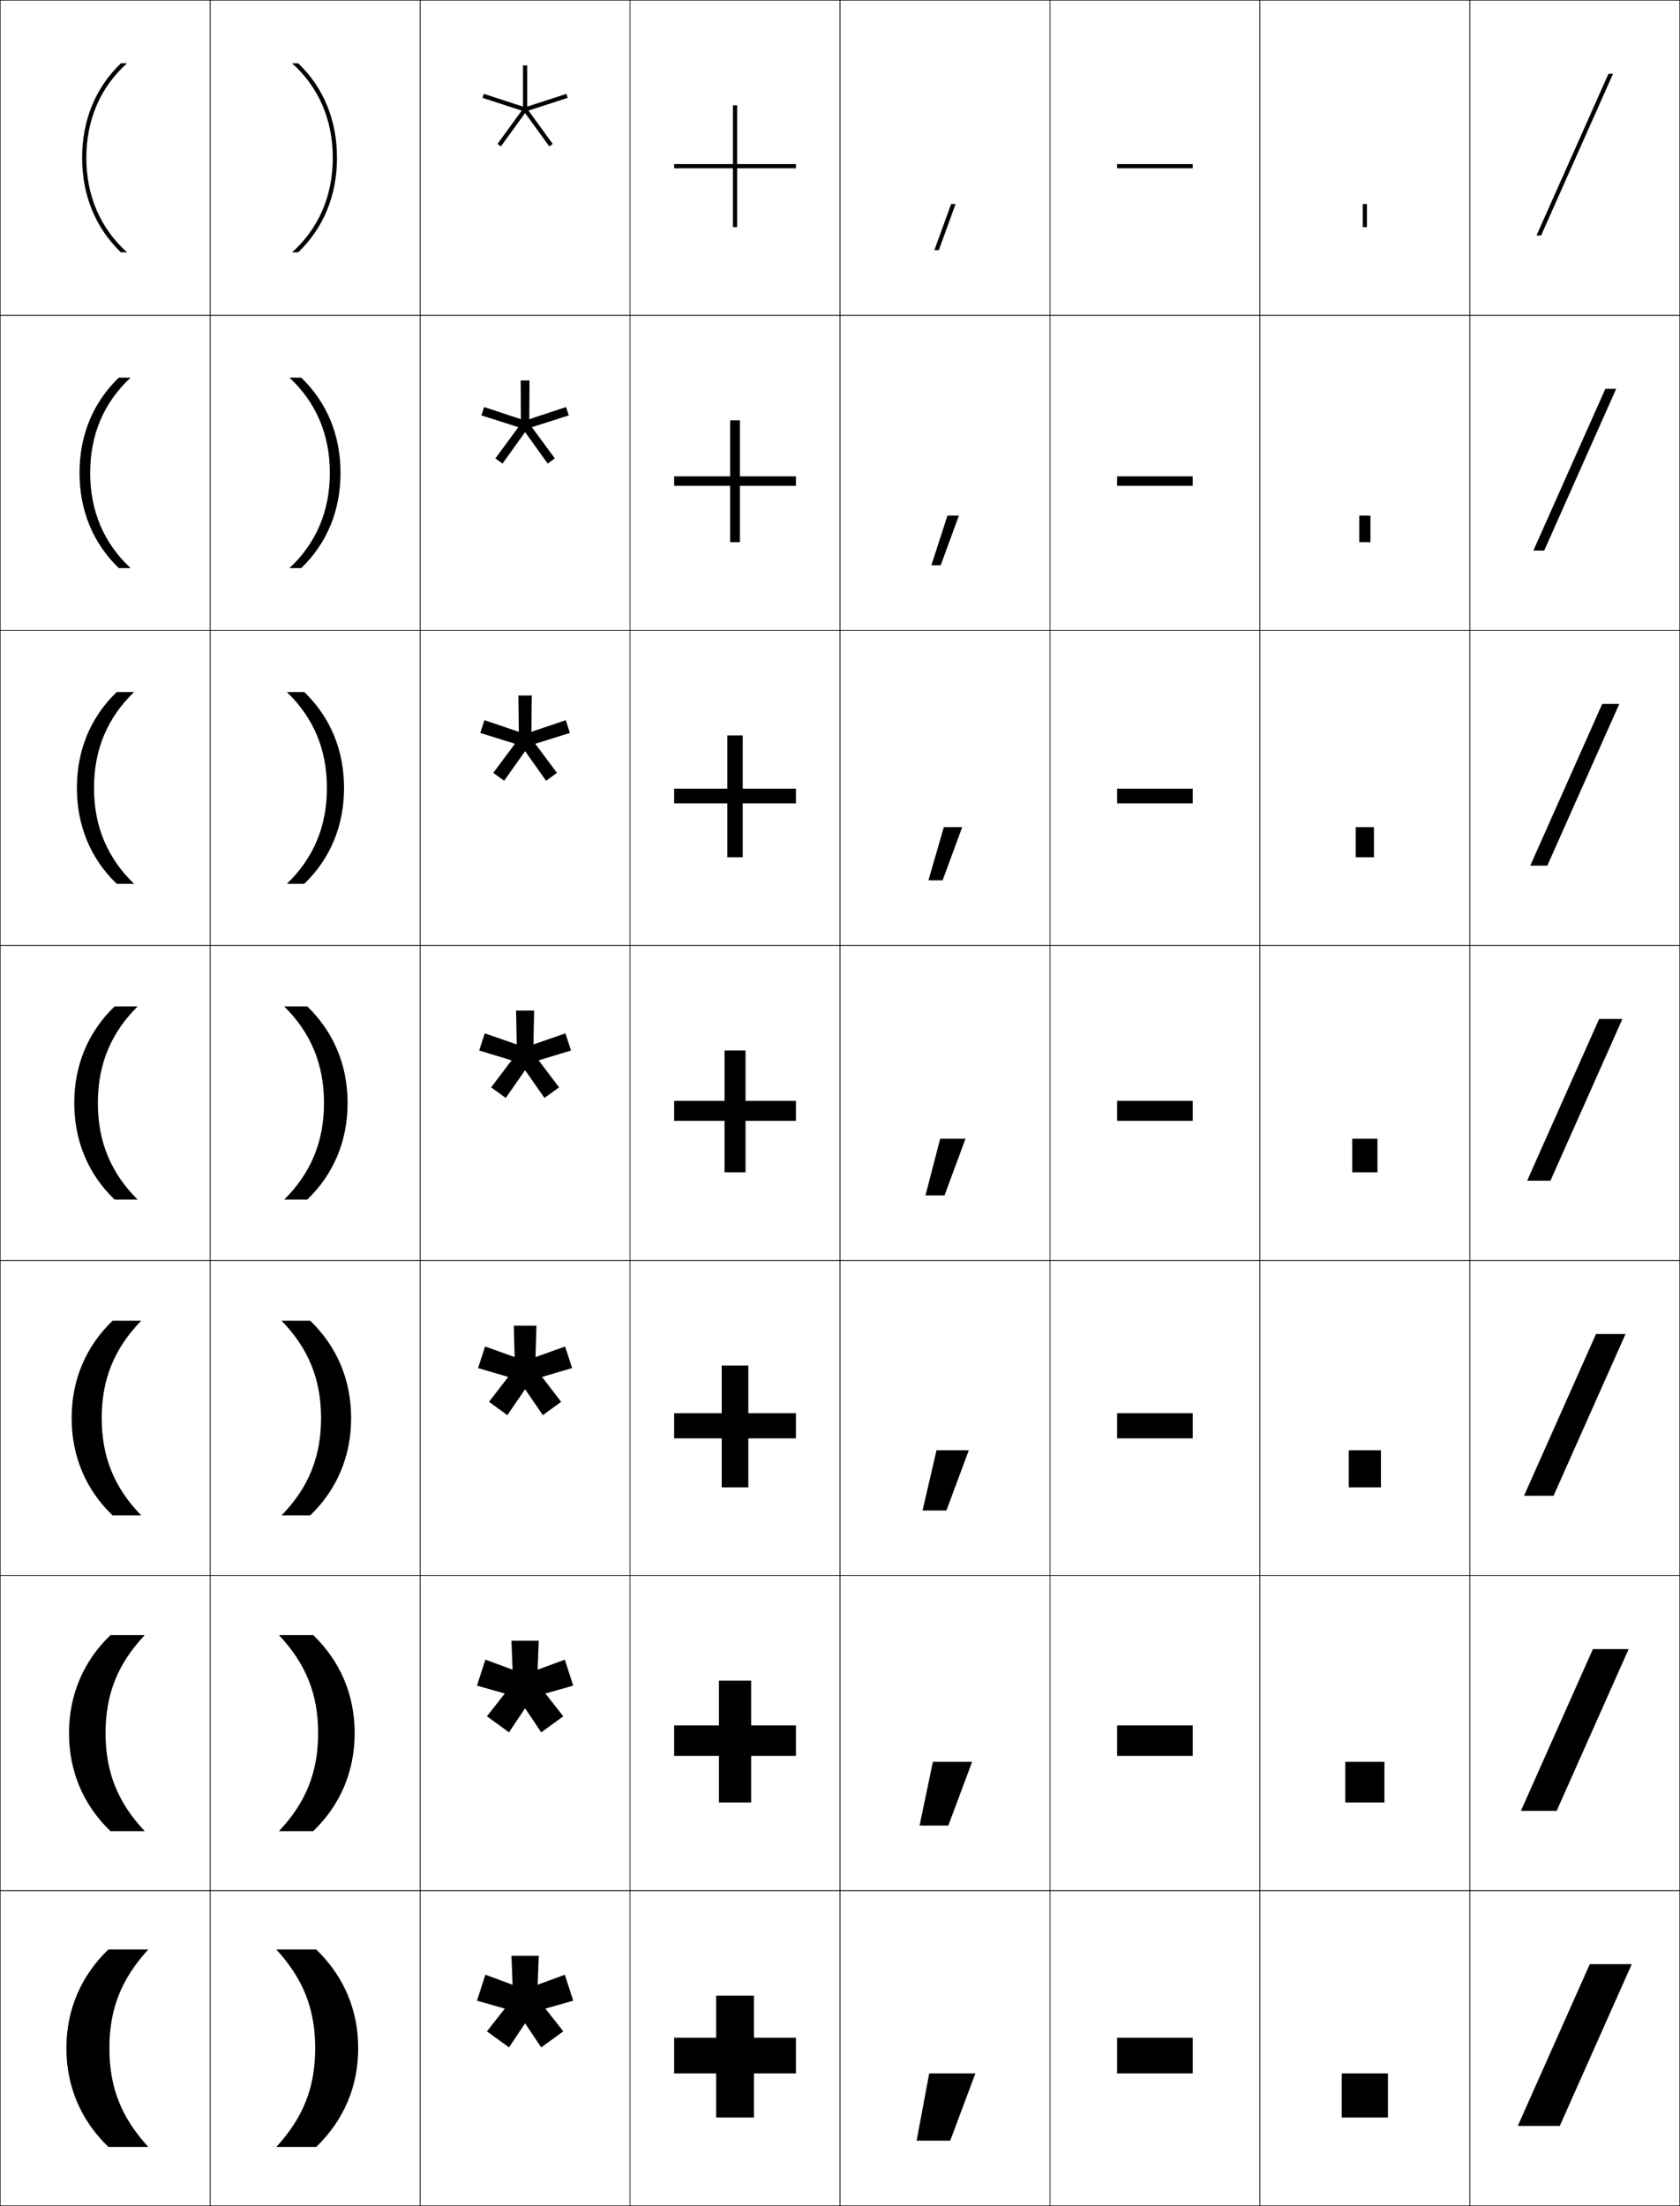 <?xml version="1.0" encoding="utf-8"?>
<!-- Generator: Adobe Illustrator 11 Build 225, SVG Export Plug-In . SVG Version: 6.0.0 Build 78)  -->
<!DOCTYPE svg PUBLIC "-//W3C//DTD SVG 1.0//EN"    "http://www.w3.org/TR/2001/REC-SVG-20010904/DTD/svg10.dtd">
<svg  xmlns="http://www.w3.org/2000/svg" xmlns:xlink="http://www.w3.org/1999/xlink" xmlns:a="http://ns.adobe.com/AdobeSVGViewerExtensions/3.0/"
	 width="800.25" height="1050.25" viewBox="0 0 800.25 1050.25" overflow="visible" enable-background="new 0 0 800.25 1050.25"
	 xml:space="preserve">
		<g id="レイヤー1">
			<g>
				<rect x="0.125" y="0.125" fill="none" stroke="#000000" stroke-width="0.25" width="100" height="150"/> 
				<rect x="100.125" y="0.125" fill="none" stroke="#000000" stroke-width="0.25" width="100" height="150"/> 
				<rect x="200.125" y="0.125" fill="none" stroke="#000000" stroke-width="0.25" width="100" height="150"/> 
				<rect x="300.125" y="0.125" fill="none" stroke="#000000" stroke-width="0.25" width="100" height="150"/> 
				<rect x="400.125" y="0.125" fill="none" stroke="#000000" stroke-width="0.25" width="100" height="150"/> 
				<rect x="500.125" y="0.125" fill="none" stroke="#000000" stroke-width="0.25" width="100" height="150"/> 
				<rect x="600.125" y="0.125" fill="none" stroke="#000000" stroke-width="0.25" width="100" height="150"/> 
				<rect x="0.125" y="150.125" fill="none" stroke="#000000" stroke-width="0.25" width="100" height="150"/> 
				<rect x="100.125" y="150.125" fill="none" stroke="#000000" stroke-width="0.25" width="100" height="150"/> 
				<rect x="200.125" y="150.125" fill="none" stroke="#000000" stroke-width="0.25" width="100" height="150"/> 
				<rect x="300.125" y="150.125" fill="none" stroke="#000000" stroke-width="0.25" width="100" height="150"/> 
				<rect x="400.125" y="150.125" fill="none" stroke="#000000" stroke-width="0.25" width="100" height="150"/> 
				<rect x="500.125" y="150.125" fill="none" stroke="#000000" stroke-width="0.25" width="100" height="150"/> 
				<rect x="600.125" y="150.125" fill="none" stroke="#000000" stroke-width="0.25" width="100" height="150"/> 
				<rect x="0.125" y="300.125" fill="none" stroke="#000000" stroke-width="0.25" width="100" height="150"/> 
				<rect x="100.125" y="300.125" fill="none" stroke="#000000" stroke-width="0.25" width="100" height="150"/> 
				<rect x="200.125" y="300.125" fill="none" stroke="#000000" stroke-width="0.25" width="100" height="150"/> 
				<rect x="300.125" y="300.125" fill="none" stroke="#000000" stroke-width="0.25" width="100" height="150"/> 
				<rect x="400.125" y="300.125" fill="none" stroke="#000000" stroke-width="0.25" width="100" height="150"/> 
				<rect x="500.125" y="300.125" fill="none" stroke="#000000" stroke-width="0.25" width="100" height="150"/> 
				<rect x="600.125" y="300.125" fill="none" stroke="#000000" stroke-width="0.25" width="100" height="150"/> 
				<rect x="0.125" y="450.125" fill="none" stroke="#000000" stroke-width="0.25" width="100" height="150"/> 
				<rect x="100.125" y="450.125" fill="none" stroke="#000000" stroke-width="0.25" width="100" height="150"/> 
				<rect x="200.125" y="450.125" fill="none" stroke="#000000" stroke-width="0.25" width="100" height="150"/> 
				<rect x="300.125" y="450.125" fill="none" stroke="#000000" stroke-width="0.25" width="100" height="150"/> 
				<rect x="400.125" y="450.125" fill="none" stroke="#000000" stroke-width="0.25" width="100" height="150"/> 
				<rect x="500.125" y="450.125" fill="none" stroke="#000000" stroke-width="0.25" width="100" height="150"/> 
				<rect x="600.125" y="450.125" fill="none" stroke="#000000" stroke-width="0.25" width="100" height="150"/> 
				<rect x="0.125" y="600.125" fill="none" stroke="#000000" stroke-width="0.25" width="100" height="150"/> 
				<rect x="100.125" y="600.125" fill="none" stroke="#000000" stroke-width="0.25" width="100" height="150"/> 
				<rect x="200.125" y="600.125" fill="none" stroke="#000000" stroke-width="0.25" width="100" height="150"/> 
				<rect x="300.125" y="600.125" fill="none" stroke="#000000" stroke-width="0.25" width="100" height="150"/> 
				<rect x="400.125" y="600.125" fill="none" stroke="#000000" stroke-width="0.25" width="100" height="150"/> 
				<rect x="500.125" y="600.125" fill="none" stroke="#000000" stroke-width="0.25" width="100" height="150"/> 
				<rect x="600.125" y="600.125" fill="none" stroke="#000000" stroke-width="0.25" width="100" height="150"/> 
				<rect x="0.125" y="750.125" fill="none" stroke="#000000" stroke-width="0.25" width="100" height="150"/> 
				<rect x="100.125" y="750.125" fill="none" stroke="#000000" stroke-width="0.25" width="100" height="150"/> 
				<rect x="200.125" y="750.125" fill="none" stroke="#000000" stroke-width="0.25" width="100" height="150"/> 
				<rect x="300.125" y="750.125" fill="none" stroke="#000000" stroke-width="0.25" width="100" height="150"/> 
				<rect x="400.125" y="750.125" fill="none" stroke="#000000" stroke-width="0.25" width="100" height="150"/> 
				<rect x="500.125" y="750.125" fill="none" stroke="#000000" stroke-width="0.25" width="100" height="150"/> 
				<rect x="600.125" y="750.125" fill="none" stroke="#000000" stroke-width="0.25" width="100" height="150"/> 
				<rect x="0.125" y="900.125" fill="none" stroke="#000000" stroke-width="0.25" width="100" height="150"/> 
				<rect x="100.125" y="900.125" fill="none" stroke="#000000" stroke-width="0.25" width="100" height="150"/> 
				<rect x="200.125" y="900.125" fill="none" stroke="#000000" stroke-width="0.25" width="100" height="150"/> 
				<rect x="300.125" y="900.125" fill="none" stroke="#000000" stroke-width="0.25" width="100" height="150"/> 
				<rect x="400.125" y="900.125" fill="none" stroke="#000000" stroke-width="0.25" width="100" height="150"/> 
				<rect x="500.125" y="900.125" fill="none" stroke="#000000" stroke-width="0.25" width="100" height="150"/> 
				<rect x="600.125" y="900.125" fill="none" stroke="#000000" stroke-width="0.25" width="100" height="150"/> 
				<rect x="700.125" y="0.125" fill="none" stroke="#000000" stroke-width="0.25" width="100" height="150"/> 
				<rect x="700.125" y="150.125" fill="none" stroke="#000000" stroke-width="0.25" width="100" height="150"/> 
				<rect x="700.125" y="300.125" fill="none" stroke="#000000" stroke-width="0.25" width="100" height="150"/> 
				<rect x="700.125" y="450.125" fill="none" stroke="#000000" stroke-width="0.25" width="100" height="150"/> 
				<rect x="700.125" y="600.125" fill="none" stroke="#000000" stroke-width="0.25" width="100" height="150"/> 
				<rect x="700.125" y="750.125" fill="none" stroke="#000000" stroke-width="0.25" width="100" height="150"/> 
				<rect x="700.125" y="900.125" fill="none" stroke="#000000" stroke-width="0.25" width="100" height="150"/> 
			</g>
			<g>
				<path d="M60.519,30.125h-2.931C45.506,41.73,39.125,57.226,39.125,75.125
					s6.381,33.395,18.463,45h2.931C47.834,108.763,41.125,93.214,41.125,75.125
					S47.834,41.487,60.519,30.125z"/>
				<path d="M56.594,179.792C44.363,191.545,37.875,207.139,37.875,225.125
					c0,17.986,6.488,33.58,18.719,45.333h5.609
					C49.491,258.65,42.957,243.312,42.957,225.125c0-18.188,6.535-33.525,19.247-45.333
					H56.594z"/>
				<path d="M55.601,329.458C43.219,341.36,36.625,357.051,36.625,375.125
					s6.594,33.766,18.976,45.667h8.287C51.148,408.537,44.787,393.411,44.787,375.125
					c0-18.286,6.361-33.411,19.1-45.667H55.601z"/>
				<path d="M54.606,479.125c-12.531,12.05-19.231,27.839-19.231,46
					c0,18.163,6.701,33.951,19.231,46h10.965
					c-12.767-12.702-18.953-27.616-18.953-46c0-18.384,6.186-33.298,18.953-46H54.606
					z"/>
				<path d="M53.613,628.792C40.933,640.989,34.125,656.876,34.125,675.125
					c0,18.25,6.808,34.137,19.488,46.333h13.644
					C54.462,708.311,48.45,693.607,48.45,675.125s6.012-33.186,18.807-46.333H53.613z"/>
				<path d="M52.619,778.458C39.789,790.805,32.875,806.789,32.875,825.125
					c0,18.338,6.914,34.321,19.744,46.667h16.322
					C56.119,858.197,50.281,843.706,50.281,825.125c0-18.58,5.837-33.072,18.659-46.667
					H52.619z"/>
				<path d="M31.625,975.125c0,18.426,7.021,34.507,20,47h19
					c-12.85-14.041-18.513-28.32-18.513-47c0-18.679,5.663-32.959,18.513-47h-19
					C38.646,940.619,31.625,956.701,31.625,975.125z"/>
			</g>
			<g>
				<path d="M139.125,30.125h2.931c12.082,11.605,18.463,27.101,18.463,45
					s-6.381,33.395-18.463,45H139.125c12.684-11.362,19.394-26.911,19.394-45
					S151.809,41.487,139.125,30.125z"/>
				<path d="M143.484,179.792c12.231,11.753,18.719,27.347,18.719,45.333
					c0,17.986-6.488,33.58-18.719,45.333h-5.609
					c12.711-11.809,19.247-27.146,19.247-45.333c0-18.188-6.535-33.525-19.247-45.333
					H143.484z"/>
				<path d="M144.912,329.458c12.381,11.902,18.975,27.593,18.975,45.667
					s-6.594,33.766-18.975,45.667H136.625c12.739-12.255,19.1-27.38,19.1-45.667
					c0-18.286-6.361-33.411-19.1-45.667H144.912z"/>
				<path d="M146.34,479.125c12.53,12.05,19.231,27.839,19.231,46
					c0,18.163-6.701,33.951-19.231,46H135.375
					c12.767-12.702,18.953-27.616,18.953-46c0-18.384-6.187-33.298-18.953-46H146.34z
					"/>
				<path d="M147.769,628.792c12.68,12.197,19.488,28.084,19.488,46.333
					c0,18.25-6.808,34.137-19.488,46.333H134.125
					c12.794-13.147,18.807-27.851,18.807-46.333s-6.012-33.186-18.807-46.333H147.769z"
					/>
				<path d="M149.197,778.458c12.83,12.347,19.744,28.331,19.744,46.667
					c0,18.338-6.914,34.321-19.744,46.667H132.875
					c12.822-13.595,18.66-28.086,18.66-46.667c0-18.58-5.837-33.072-18.66-46.667
					H149.197z"/>
				<path d="M150.625,928.125h-19c12.85,14.041,18.513,28.321,18.513,47
					c0,18.68-5.663,32.959-18.513,47h19c12.979-12.493,20-28.574,20-47
					C170.625,956.701,163.604,940.619,150.625,928.125z"/>
			</g>
			<g>
				<polygon points="273.057,952.508 269.04,940.145 256.095,944.908 256.625,931.125 243.625,931.125 
					244.155,944.909 231.211,940.146 227.193,952.51 240.466,956.265 231.937,967.104 
					242.453,974.744 250.126,963.282 257.799,974.744 268.315,967.104 259.785,956.263 "/>
			</g>
			<g>
				<g>
					<polygon points="270.407,46.587 269.789,44.685 251.125,50.749 251.125,31.125 249.125,31.125 
						249.125,50.749 230.461,44.685 229.843,46.587 248.507,52.651 236.972,68.526 
						238.59,69.702 250.125,53.827 261.66,69.702 263.278,68.526 251.743,52.651 "/>
				</g>
				<polygon points="270.937,197.771 269.639,193.776 252.119,199.58 252.225,181.125 
					248.025,181.125 248.131,199.581 230.611,193.777 229.313,197.771 246.899,203.374 
					235.965,218.242 239.363,220.71 250.125,205.718 260.887,220.71 264.285,218.242 
					253.352,203.373 "/>
				<polygon points="271.467,348.955 269.489,342.868 253.113,348.413 253.325,331.125 
					246.925,331.125 247.137,348.413 230.761,342.869 228.783,348.956 245.291,354.096 
					234.958,367.957 240.136,371.719 250.125,357.609 260.115,371.719 265.293,367.957 
					254.96,354.095 "/>
				<polygon points="271.997,500.14 269.339,491.96 254.107,497.244 254.425,481.125 
					245.825,481.125 246.143,497.245 230.911,491.962 228.253,500.141 243.683,504.819 
					233.951,517.673 240.908,522.728 250.125,509.5 259.343,522.728 266.3,517.673 
					256.568,504.818 "/>
				<polygon points="272.526,651.323 269.19,641.053 255.101,646.076 255.525,631.125 
					244.725,631.125 245.149,646.077 231.061,641.054 227.723,651.325 242.074,655.542 
					232.944,667.388 241.681,673.735 250.126,661.392 258.571,673.735 267.308,667.388 
					258.176,655.54 "/>
				<g>
					<polygon points="273.057,802.508 269.04,790.145 256.095,794.908 256.625,781.125 243.625,781.125 
						244.155,794.909 231.211,790.146 227.193,802.51 240.466,806.265 231.937,817.104 
						242.453,824.744 250.126,813.282 257.799,824.744 268.315,817.104 259.785,806.263 "/>
				</g>
			</g>
			<g>
				<polygon points="379.125,78.125 351.125,78.125 351.125,50.125 349.125,50.125 349.125,78.125 321.125,78.125 321.125,80.125 
					349.125,80.125 349.125,108.125 351.125,108.125 351.125,80.125 379.125,80.125 "/>
				<polygon points="352.458,200.125 347.792,200.125 347.792,226.792 321.125,226.792 321.125,231.292 
					347.792,231.292 347.792,258.125 352.458,258.125 352.458,231.292 379.125,231.292 
					379.125,226.792 352.458,226.792 "/>
				<polygon points="353.792,350.125 346.458,350.125 346.458,375.458 321.125,375.458 321.125,382.458 
					346.458,382.458 346.458,408.125 353.792,408.125 353.792,382.458 379.125,382.458 
					379.125,375.458 353.792,375.458 "/>
				<polygon points="355.125,500.125 345.125,500.125 345.125,524.125 321.125,524.125 321.125,533.625 
					345.125,533.625 345.125,558.125 355.125,558.125 355.125,533.625 379.125,533.625 379.125,524.125 355.125,524.125 "/>
				<polygon points="356.458,650.125 343.792,650.125 343.792,672.792 321.125,672.792 321.125,684.792 
					343.792,684.792 343.792,708.125 356.458,708.125 356.458,684.792 379.125,684.792 
					379.125,672.792 356.458,672.792 "/>
				<polygon points="357.792,800.125 342.458,800.125 342.458,821.458 321.125,821.458 321.125,835.958 
					342.458,835.958 342.458,858.125 357.792,858.125 357.792,835.958 379.125,835.958 
					379.125,821.458 357.792,821.458 "/>
				<polygon points="379.125,970.125 359.125,970.125 359.125,950.125 341.125,950.125 341.125,970.125 321.125,970.125 
					321.125,987.125 341.125,987.125 341.125,1008.125 359.125,1008.125 359.125,987.125 379.125,987.125 "/>
			</g>
			<g>
				<rect x="532.125" y="78.125" width="36" height="2"/> 
				<rect x="532.125" y="226.792" width="36" height="4.5"/> 
				<rect x="532.125" y="375.458" width="36" height="7"/> 
				<rect x="532.125" y="524.125" width="36" height="9.5"/> 
				<rect x="532.125" y="672.792" width="36" height="12"/> 
				<rect x="532.125" y="821.458" width="36" height="14.5"/> 
				<rect x="532.125" y="970.125" width="36" height="17"/> 
			</g>
			<g>
				<rect x="649.125" y="97.125" width="2" height="11"/> 
				<rect x="647.459" y="245.458" width="5.333" height="12.667"/> 
				<rect x="645.792" y="393.792" width="8.666" height="14.333"/> 
				<rect x="644.125" y="542.125" width="12" height="16"/> 
				<rect x="642.458" y="690.458" width="15.334" height="17.667"/> 
				<rect x="640.792" y="838.792" width="18.666" height="19.333"/> 
				<rect x="639.125" y="987.125" width="22" height="21"/> 
			</g>
			<g>
				<polygon points="766.171,35.125 731.889,112.125 734.079,112.125 768.361,35.125 "/>
				<polygon points="764.687,185.125 769.846,185.125 735.563,262.125 730.405,262.125 "/>
				<polygon points="763.203,335.125 771.329,335.125 737.048,412.125 728.921,412.125 "/>
				<polygon points="761.719,485.125 772.813,485.125 738.531,562.125 727.437,562.125 "/>
				<polygon points="760.234,635.125 774.298,635.125 740.016,712.125 725.952,712.125 "/>
				<polygon points="758.751,785.125 775.782,785.125 741.5,862.125 724.469,862.125 "/>
				<polygon points="777.267,935.125 742.984,1012.125 722.984,1012.125 757.267,935.125 "/>
			</g>
			<g>
				<polygon points="452.625,1019.125 464.625,987.125 442.625,987.125 436.625,1019.125 "/>
				<polygon points="444.365,838.792 438.03,869.125 451.719,869.125 463.054,838.792 "/>
				<polygon points="446.105,690.458 439.436,719.125 450.812,719.125 461.481,690.458 "/>
				<polygon points="447.845,542.125 440.841,569.125 449.905,569.125 459.909,542.125 "/>
				<polygon points="449.585,393.792 442.246,419.125 448.999,419.125 458.337,393.792 "/>
				<polygon points="451.325,245.458 443.651,269.125 448.092,269.125 456.766,245.458 "/>
				<polygon points="453.065,97.125 445.057,119.125 447.186,119.125 455.193,97.125 "/>
			</g>
		</g>
	</svg>
